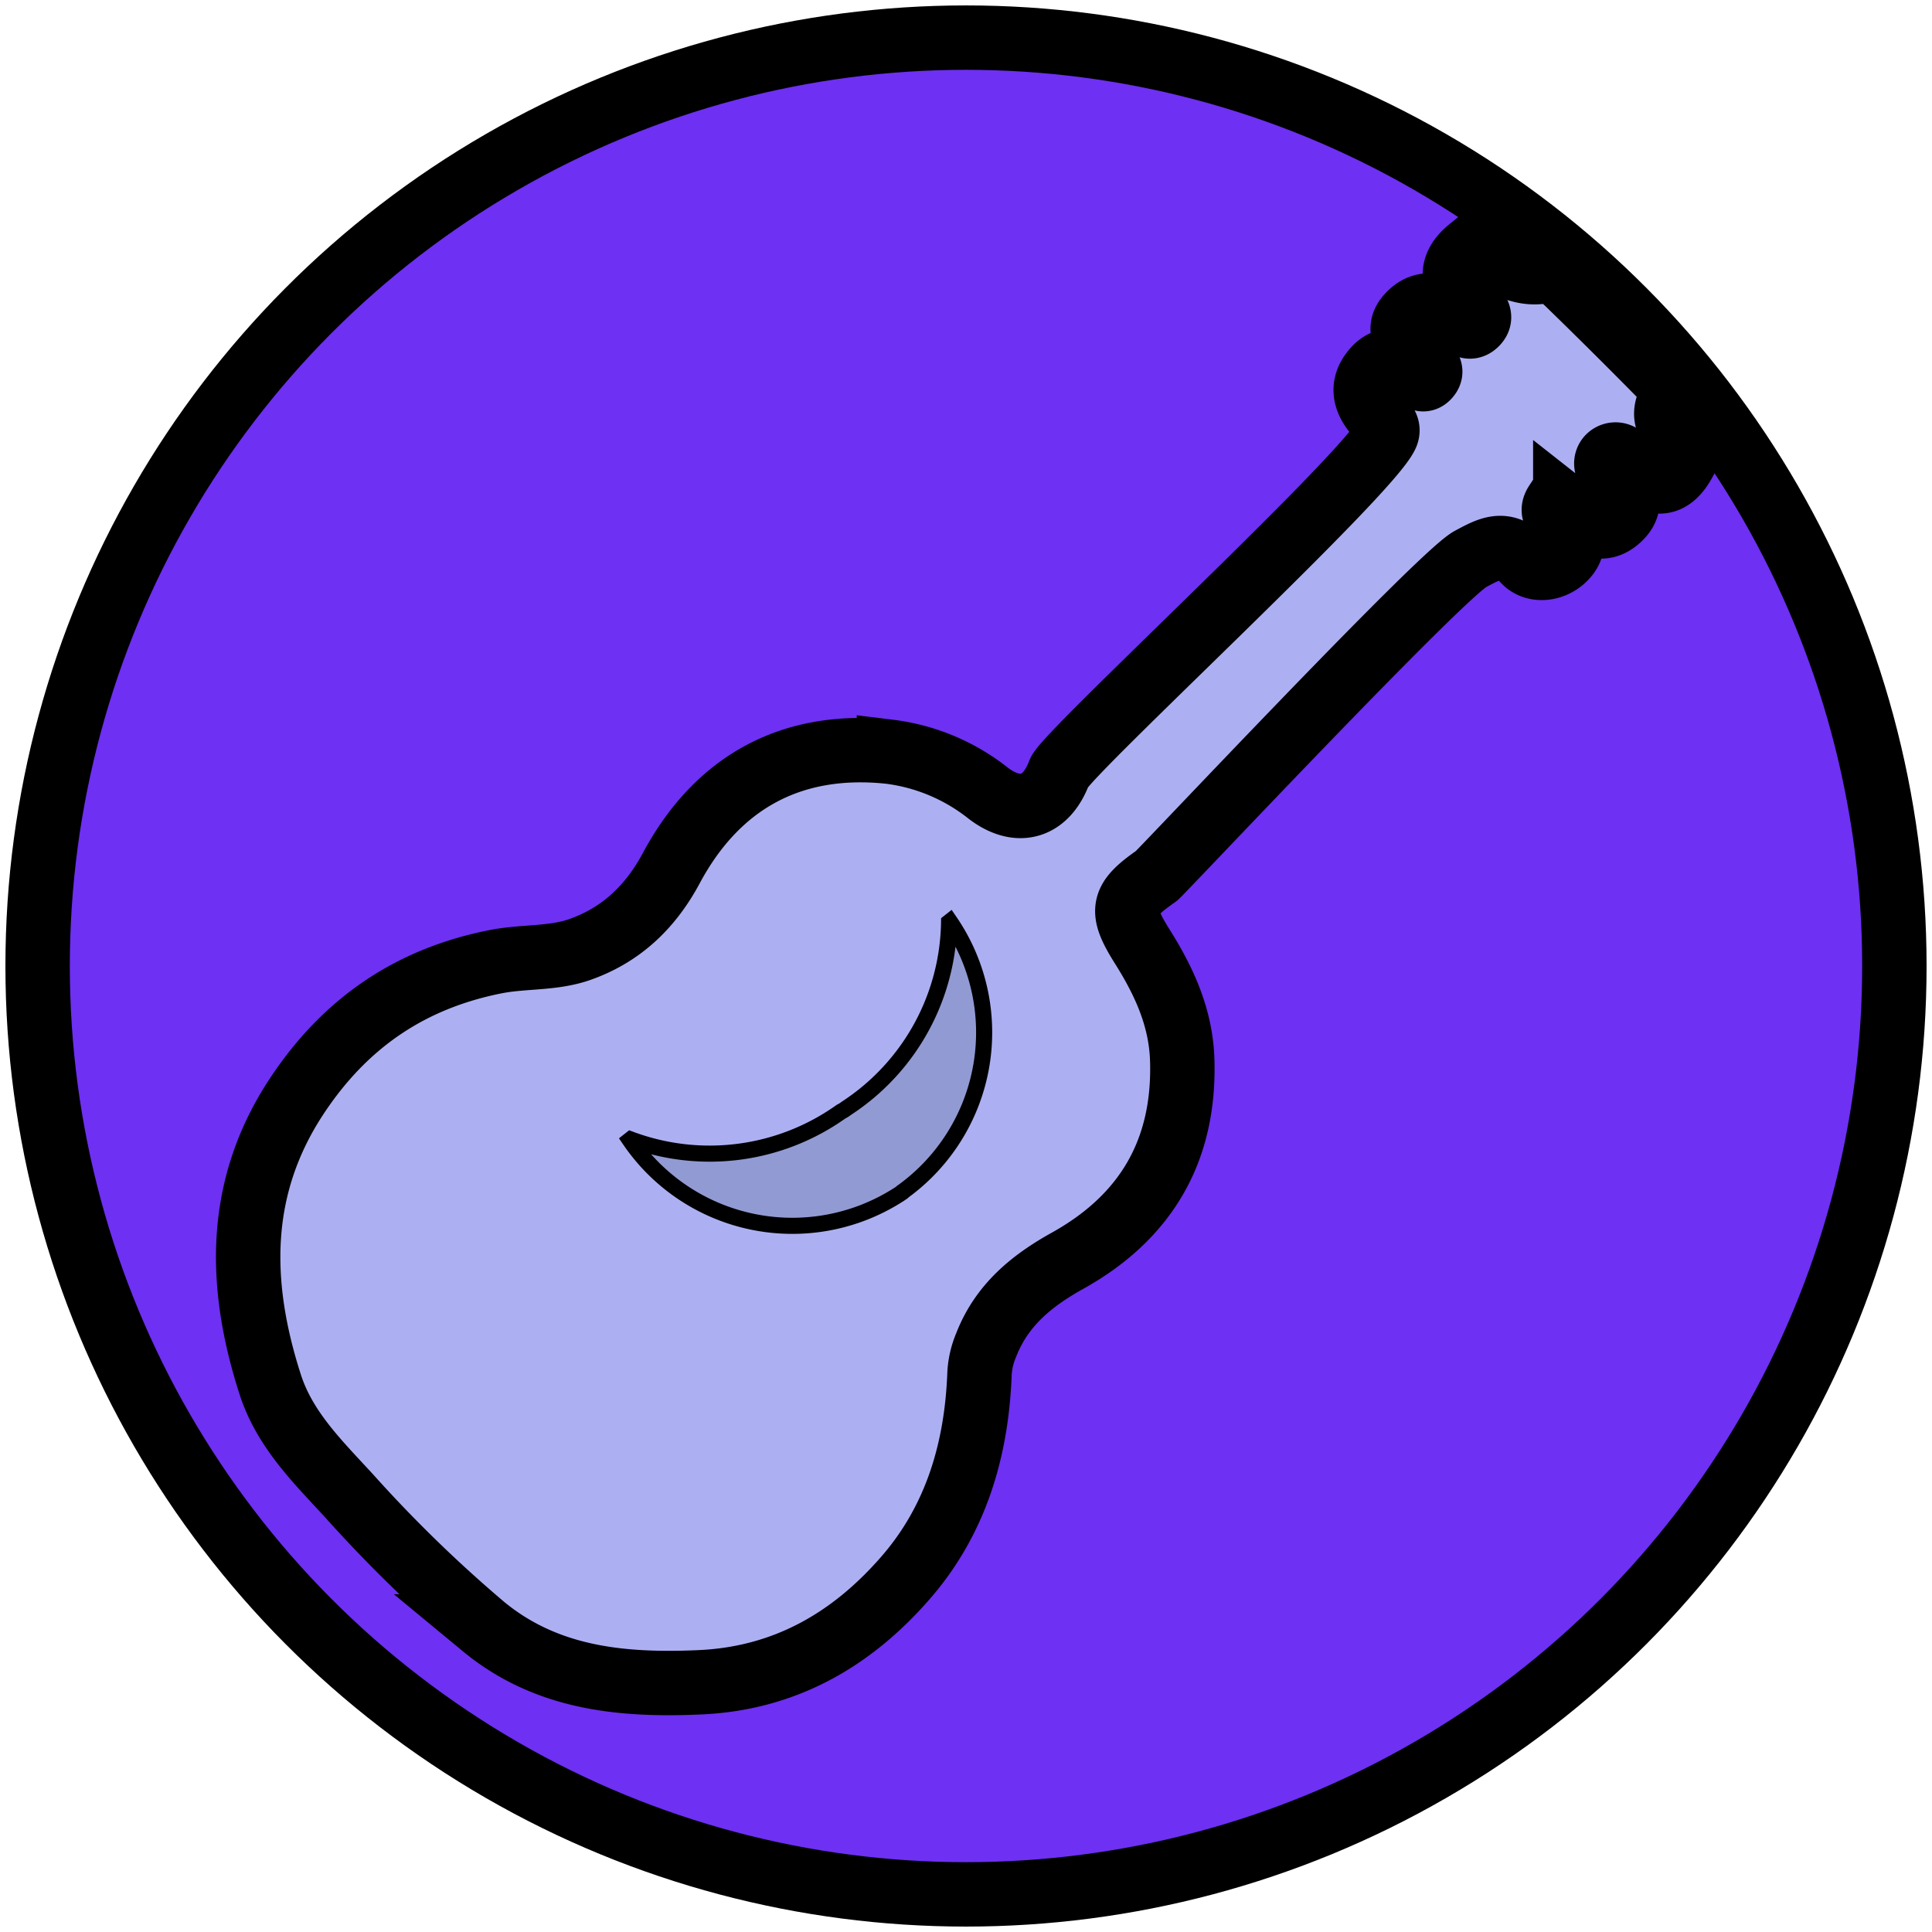 <svg id="Lager_2" data-name="Lager 2" xmlns="http://www.w3.org/2000/svg" viewBox="0 0 360 360"><defs><style>.cls-1{fill:#6e30f2;}.cls-1,.cls-2,.cls-3{stroke:#000;stroke-miterlimit:10;}.cls-1,.cls-2{stroke-width:12px;}.cls-2{fill:#acb0f2;}.cls-3{fill:#929ad3;stroke-width:3px;}</style></defs><circle class="cls-1" cx="180" cy="180" r="172.99"/><path class="cls-2" d="M313.71,86.24c-2.39,4.26-5.35,4.48-8.82,1.27a29.81,29.81,0,0,0-2.61-2.3,1.77,1.77,0,0,0-2.65.17,1.72,1.72,0,0,0,.25,2.27c2.4,2.67,5.2,5.78,1.79,8.95-3.74,3.48-7,.1-10-2.26a5.53,5.53,0,0,0-1.68-.61c-1.26,1.91.41,2.66,1.11,3.54,1.75,2.17,2.68,4.36.51,6.63s-5.72,2.61-7.6.56c-3.61-3.93-6.57-2.13-10-.31-5.57,2.94-57.74,58.51-58.53,59.07-6.45,4.48-6.89,6.39-2.66,13.11,4.1,6.51,7.22,13.26,7.47,21.18.53,16.89-6.77,29.28-21.35,37.4-6.73,3.74-12.3,8.3-15.18,15.71a15.79,15.79,0,0,0-1.24,5.25c-.52,14.23-4.38,27.38-13.87,38.23-10.06,11.52-22.5,18.67-38.26,19.37-14.58.65-28.61-.72-40.33-10.41a254.23,254.23,0,0,1-24.91-24.22c-5.83-6.36-12.07-12.38-14.8-20.87-6-18.62-6.29-36.77,5-53.8,8.92-13.46,21-21.84,37.14-25,5.22-1,10.62-.49,15.6-2.26,7.65-2.71,13.11-7.89,17-15.15,8.61-16.07,22.45-23.57,40.55-21.7a37,37,0,0,1,18.54,7.77c5.52,4.19,10.73,2.7,13.2-3.9,1.33-3.54,58.27-56.06,61-63,.58-1.49-.68-2.46-1.57-3.41-2.43-2.59-3.32-5.48-.91-8.42,2.63-3.21,5.24-1.64,7.68.54.71.63,1.54,1.62,2.5.55s.07-1.84-.58-2.61-1.6-1.69-2.3-2.61c-1.41-1.89-2.91-3.76-.73-6.16s4.65-2.24,7.24-1.09A8.68,8.68,0,0,1,272,59.7c.88.86,1.85,1.72,3,.62s.42-2.14-.38-3.09c-.43-.51-.85-1-1.3-1.5-3.11-3.33-3-6.44.59-9.34h2c3.59,2.32,7,5,11.78,4.18,1.86-.33,3.44,1.18,4.73,2.44q8.36,8.13,16.54,16.43c1.36,1.38,3.23,3.1,2.19,5.18-1.84,3.68.51,5.53,2.62,7.64Z"/><path class="cls-3" d="M168.28,222l0,0a.44.44,0,0,1-.28.21,3.84,3.84,0,0,1-.64.45,36.66,36.66,0,0,1-50-10.24l.14-.11a42.23,42.23,0,0,0,39.23-5.18,5.73,5.73,0,0,0,1-.63,42.15,42.15,0,0,0,19.12-34.68l.14-.11A36.61,36.61,0,0,1,168.28,222Z"/></svg>